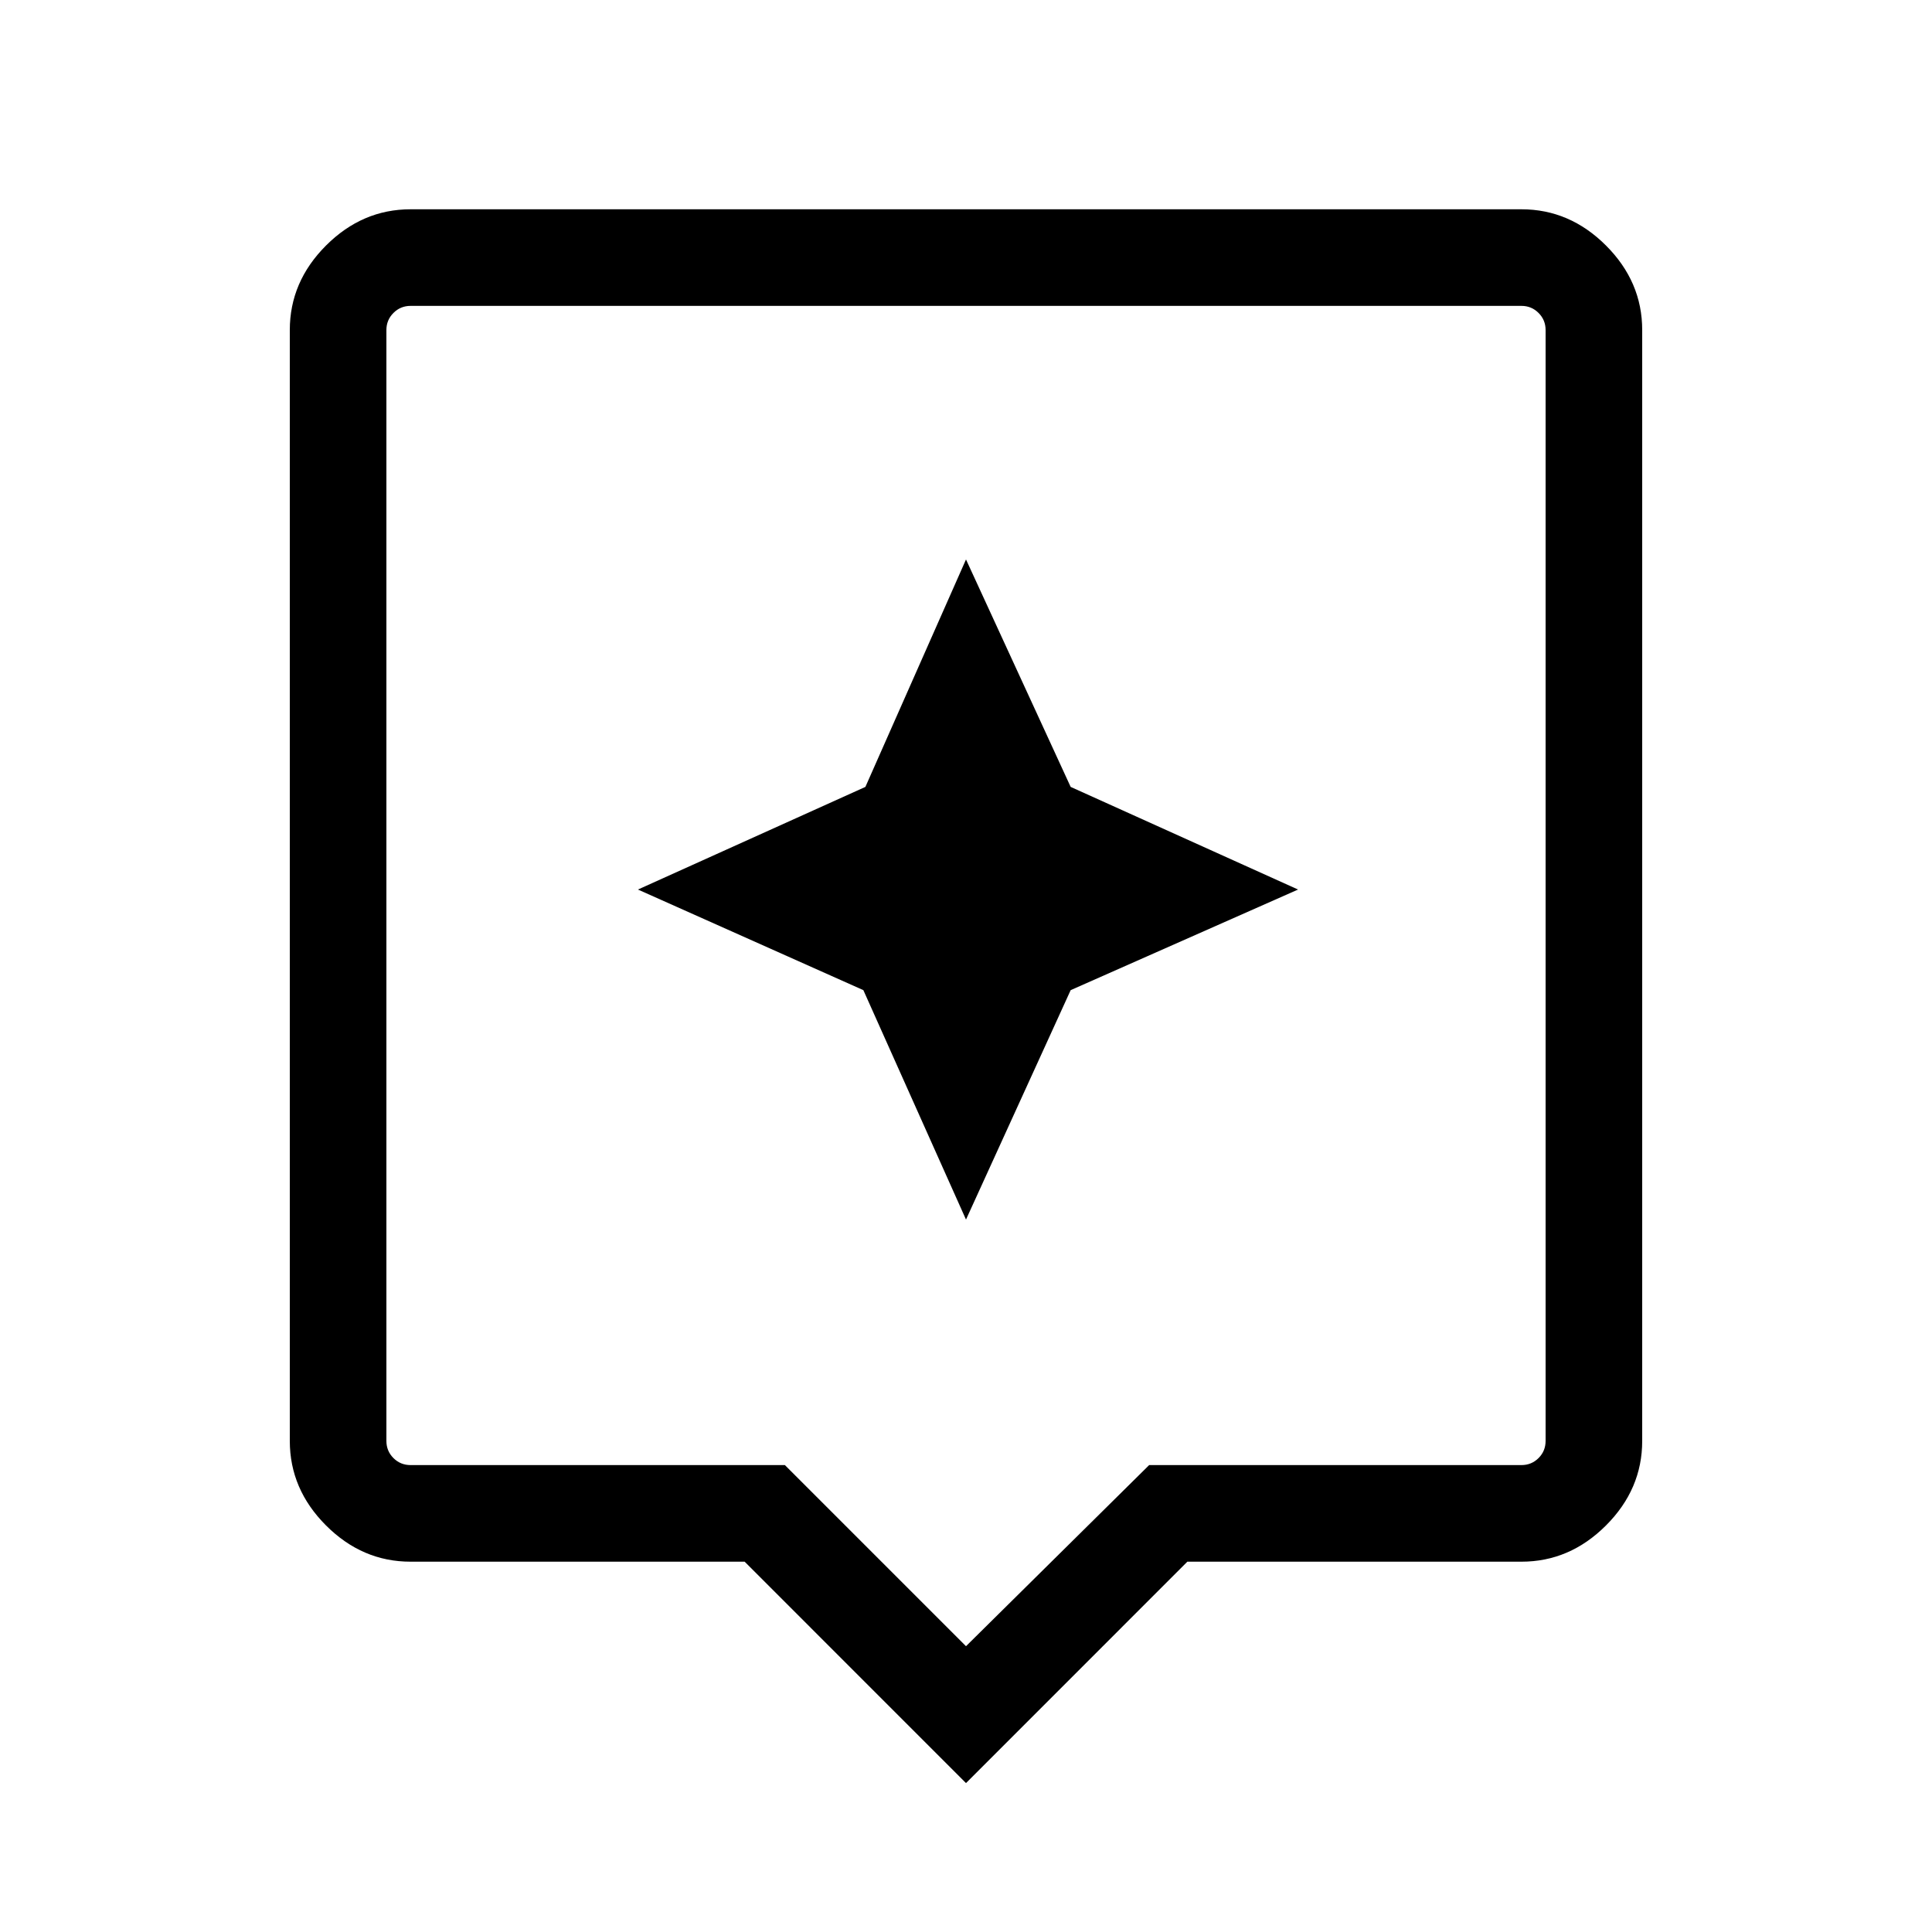 <svg xmlns="http://www.w3.org/2000/svg" height="40" width="40"><path d="m20 36.917-4.583-4.584H8.5q-1 0-1.75-.75T6 29.833v-23q0-1 .75-1.75t1.75-.75h23q1 0 1.75.75t.75 1.75v23q0 1-.75 1.75t-1.75.75h-6.917ZM8.5 30.333h7.75l3.75 3.75 3.792-3.75H31.5q.208 0 .354-.145.146-.146.146-.355v-23q0-.208-.146-.354t-.354-.146h-23q-.208 0-.354.146T8 6.833v23q0 .209.146.355.146.145.354.145Zm-.5-24v24-24ZM22.167 20.5l4.708-2.083-4.708-2.125L20 11.583l-2.083 4.709-4.709 2.125 4.667 2.083L20 25.25Z"/></svg>